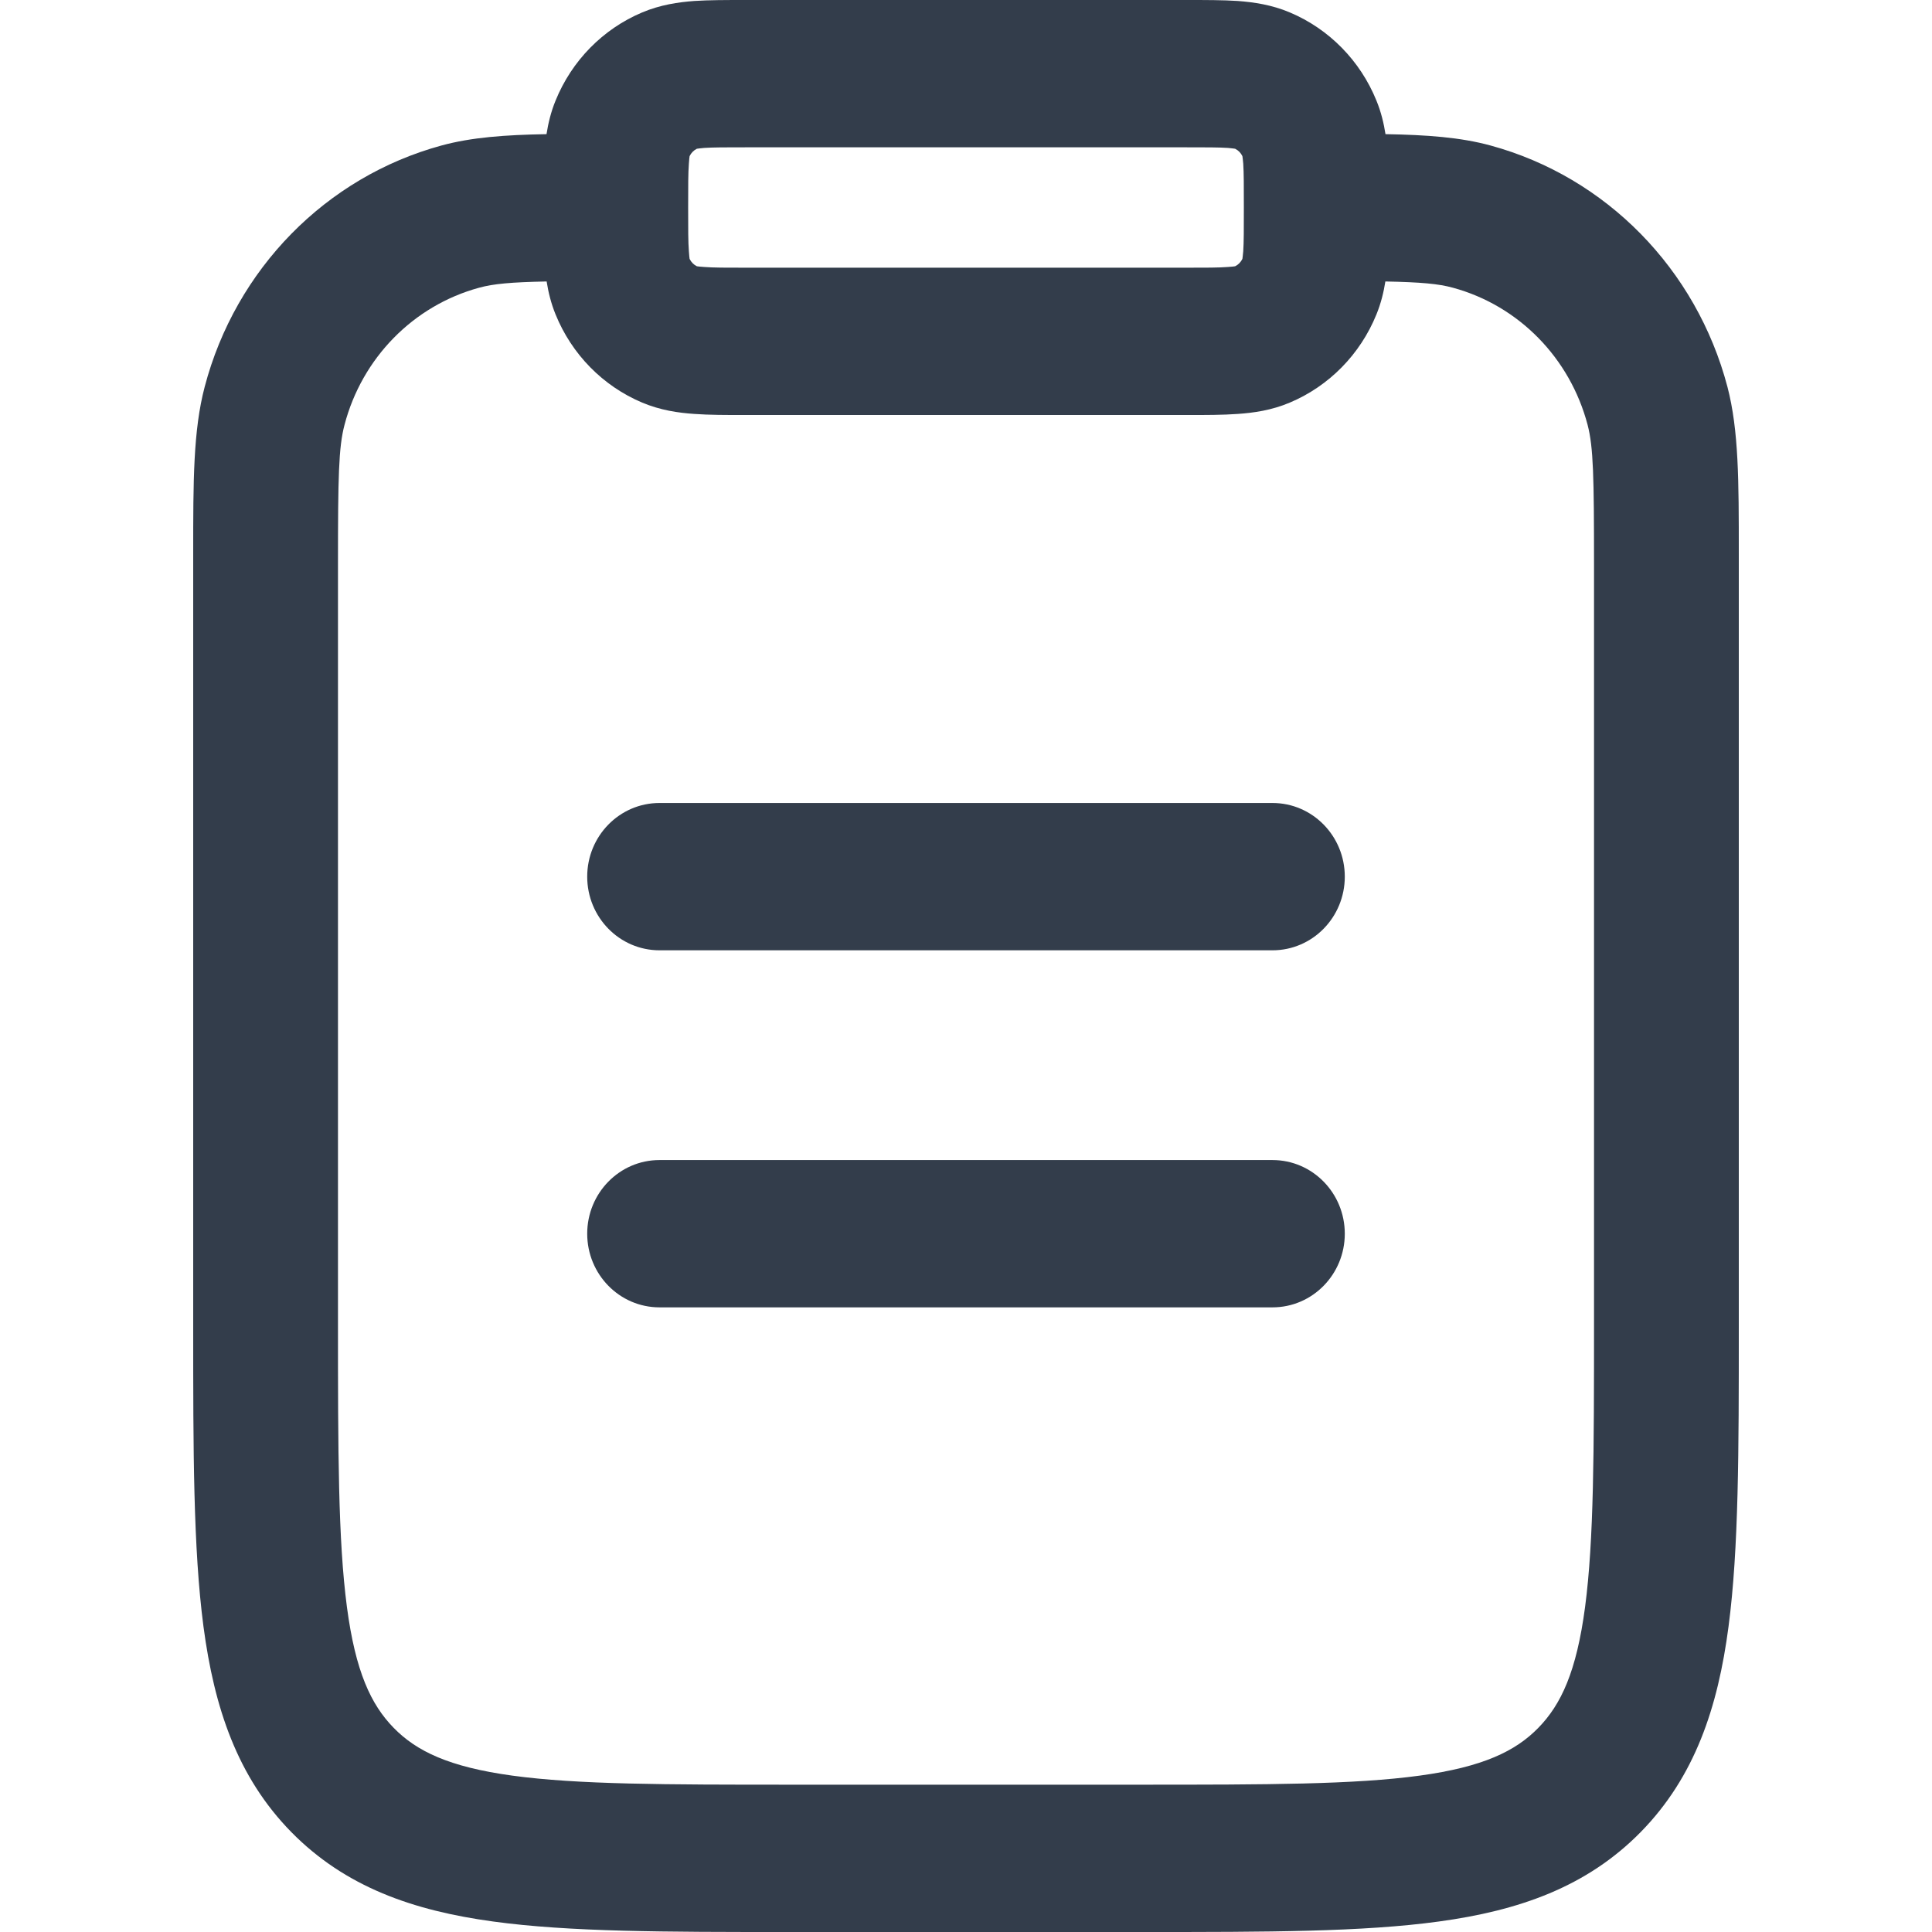 <svg width="16" height="16" viewBox="0 0 16 16" fill="none" xmlns="http://www.w3.org/2000/svg">
<path d="M5.462 6.65C5.13 6.65 4.863 6.924 4.863 7.26C4.863 7.596 5.13 7.87 5.462 7.87H10.538C10.87 7.87 11.137 7.596 11.137 7.26C11.137 6.924 10.87 6.65 10.538 6.65H5.462Z" fill="#333D4B"/>
<path d="M5.462 9.607C5.13 9.607 4.863 9.881 4.863 10.217C4.863 10.553 5.13 10.827 5.462 10.827H10.538C10.87 10.827 11.137 10.553 11.137 10.217C11.137 9.881 10.87 9.607 10.538 9.607H5.462Z" fill="#333D4B"/>
<path fill-rule="evenodd" clip-rule="evenodd" d="M9.83 5.16747e-07H6.17C6.016 -7.77095e-06 5.872 -1.55278e-05 5.75 0.008C5.618 0.018 5.47 0.039 5.318 0.103C4.993 0.24 4.735 0.503 4.601 0.833C4.562 0.928 4.54 1.022 4.526 1.111C4.182 1.117 3.906 1.137 3.656 1.205C2.699 1.466 1.951 2.229 1.695 3.204C1.6 3.565 1.6 3.983 1.6 4.581L1.6 11.001C1.6 12.008 1.6 12.825 1.685 13.47C1.774 14.141 1.964 14.715 2.412 15.172C2.861 15.629 3.424 15.823 4.083 15.913C4.716 16 5.518 16 6.506 16H9.494C10.482 16 11.285 16 11.917 15.913C12.576 15.823 13.139 15.629 13.588 15.172C14.036 14.715 14.227 14.141 14.315 13.47C14.4 12.825 14.4 12.008 14.4 11.001L14.4 4.581C14.4 3.983 14.4 3.565 14.306 3.204C14.049 2.229 13.302 1.466 12.344 1.205C12.095 1.137 11.818 1.117 11.474 1.111C11.46 1.022 11.438 0.928 11.399 0.833C11.265 0.503 11.007 0.24 10.682 0.103C10.531 0.039 10.382 0.018 10.25 0.008C10.129 -1.55263e-05 9.984 -7.77095e-06 9.83 5.16747e-07ZM5.832 1.225C5.907 1.22 6.01 1.22 6.187 1.22H9.813C9.99 1.22 10.093 1.22 10.169 1.225C10.204 1.228 10.222 1.231 10.229 1.232C10.255 1.245 10.276 1.266 10.289 1.293C10.29 1.301 10.293 1.319 10.296 1.355C10.301 1.433 10.301 1.538 10.301 1.718C10.301 1.899 10.301 2.004 10.296 2.081C10.293 2.117 10.29 2.136 10.289 2.144C10.276 2.171 10.255 2.192 10.229 2.205C10.222 2.206 10.204 2.209 10.169 2.211C10.093 2.217 9.99 2.217 9.813 2.217H6.187C6.01 2.217 5.907 2.217 5.832 2.211C5.797 2.209 5.778 2.206 5.771 2.205C5.745 2.192 5.724 2.171 5.711 2.144C5.71 2.136 5.707 2.117 5.705 2.081C5.699 2.004 5.699 1.899 5.699 1.718C5.699 1.538 5.699 1.433 5.705 1.355C5.707 1.319 5.71 1.301 5.711 1.293C5.724 1.266 5.745 1.245 5.771 1.232C5.778 1.231 5.797 1.228 5.832 1.225ZM3.967 2.383C4.086 2.35 4.232 2.337 4.527 2.331C4.541 2.419 4.563 2.511 4.601 2.604C4.735 2.934 4.993 3.197 5.318 3.334C5.47 3.398 5.618 3.419 5.75 3.428C5.872 3.437 6.016 3.437 6.17 3.437H9.83C9.984 3.437 10.129 3.437 10.25 3.428C10.382 3.419 10.531 3.398 10.682 3.334C11.007 3.197 11.265 2.934 11.399 2.604C11.437 2.511 11.459 2.419 11.473 2.331C11.768 2.337 11.914 2.35 12.033 2.383C12.577 2.531 13.002 2.964 13.148 3.519C13.196 3.704 13.201 3.948 13.201 4.674V10.956C13.201 12.018 13.2 12.754 13.127 13.308C13.056 13.844 12.928 14.117 12.739 14.31C12.551 14.502 12.283 14.633 11.757 14.705C11.214 14.779 10.493 14.78 9.45 14.78H6.55C5.508 14.78 4.786 14.779 4.243 14.705C3.717 14.633 3.449 14.502 3.261 14.31C3.072 14.117 2.944 13.844 2.873 13.308C2.8 12.754 2.799 12.018 2.799 10.956V4.674C2.799 3.948 2.804 3.704 2.853 3.519C2.998 2.964 3.424 2.531 3.967 2.383Z" fill="#333D4B"/>
</svg>
